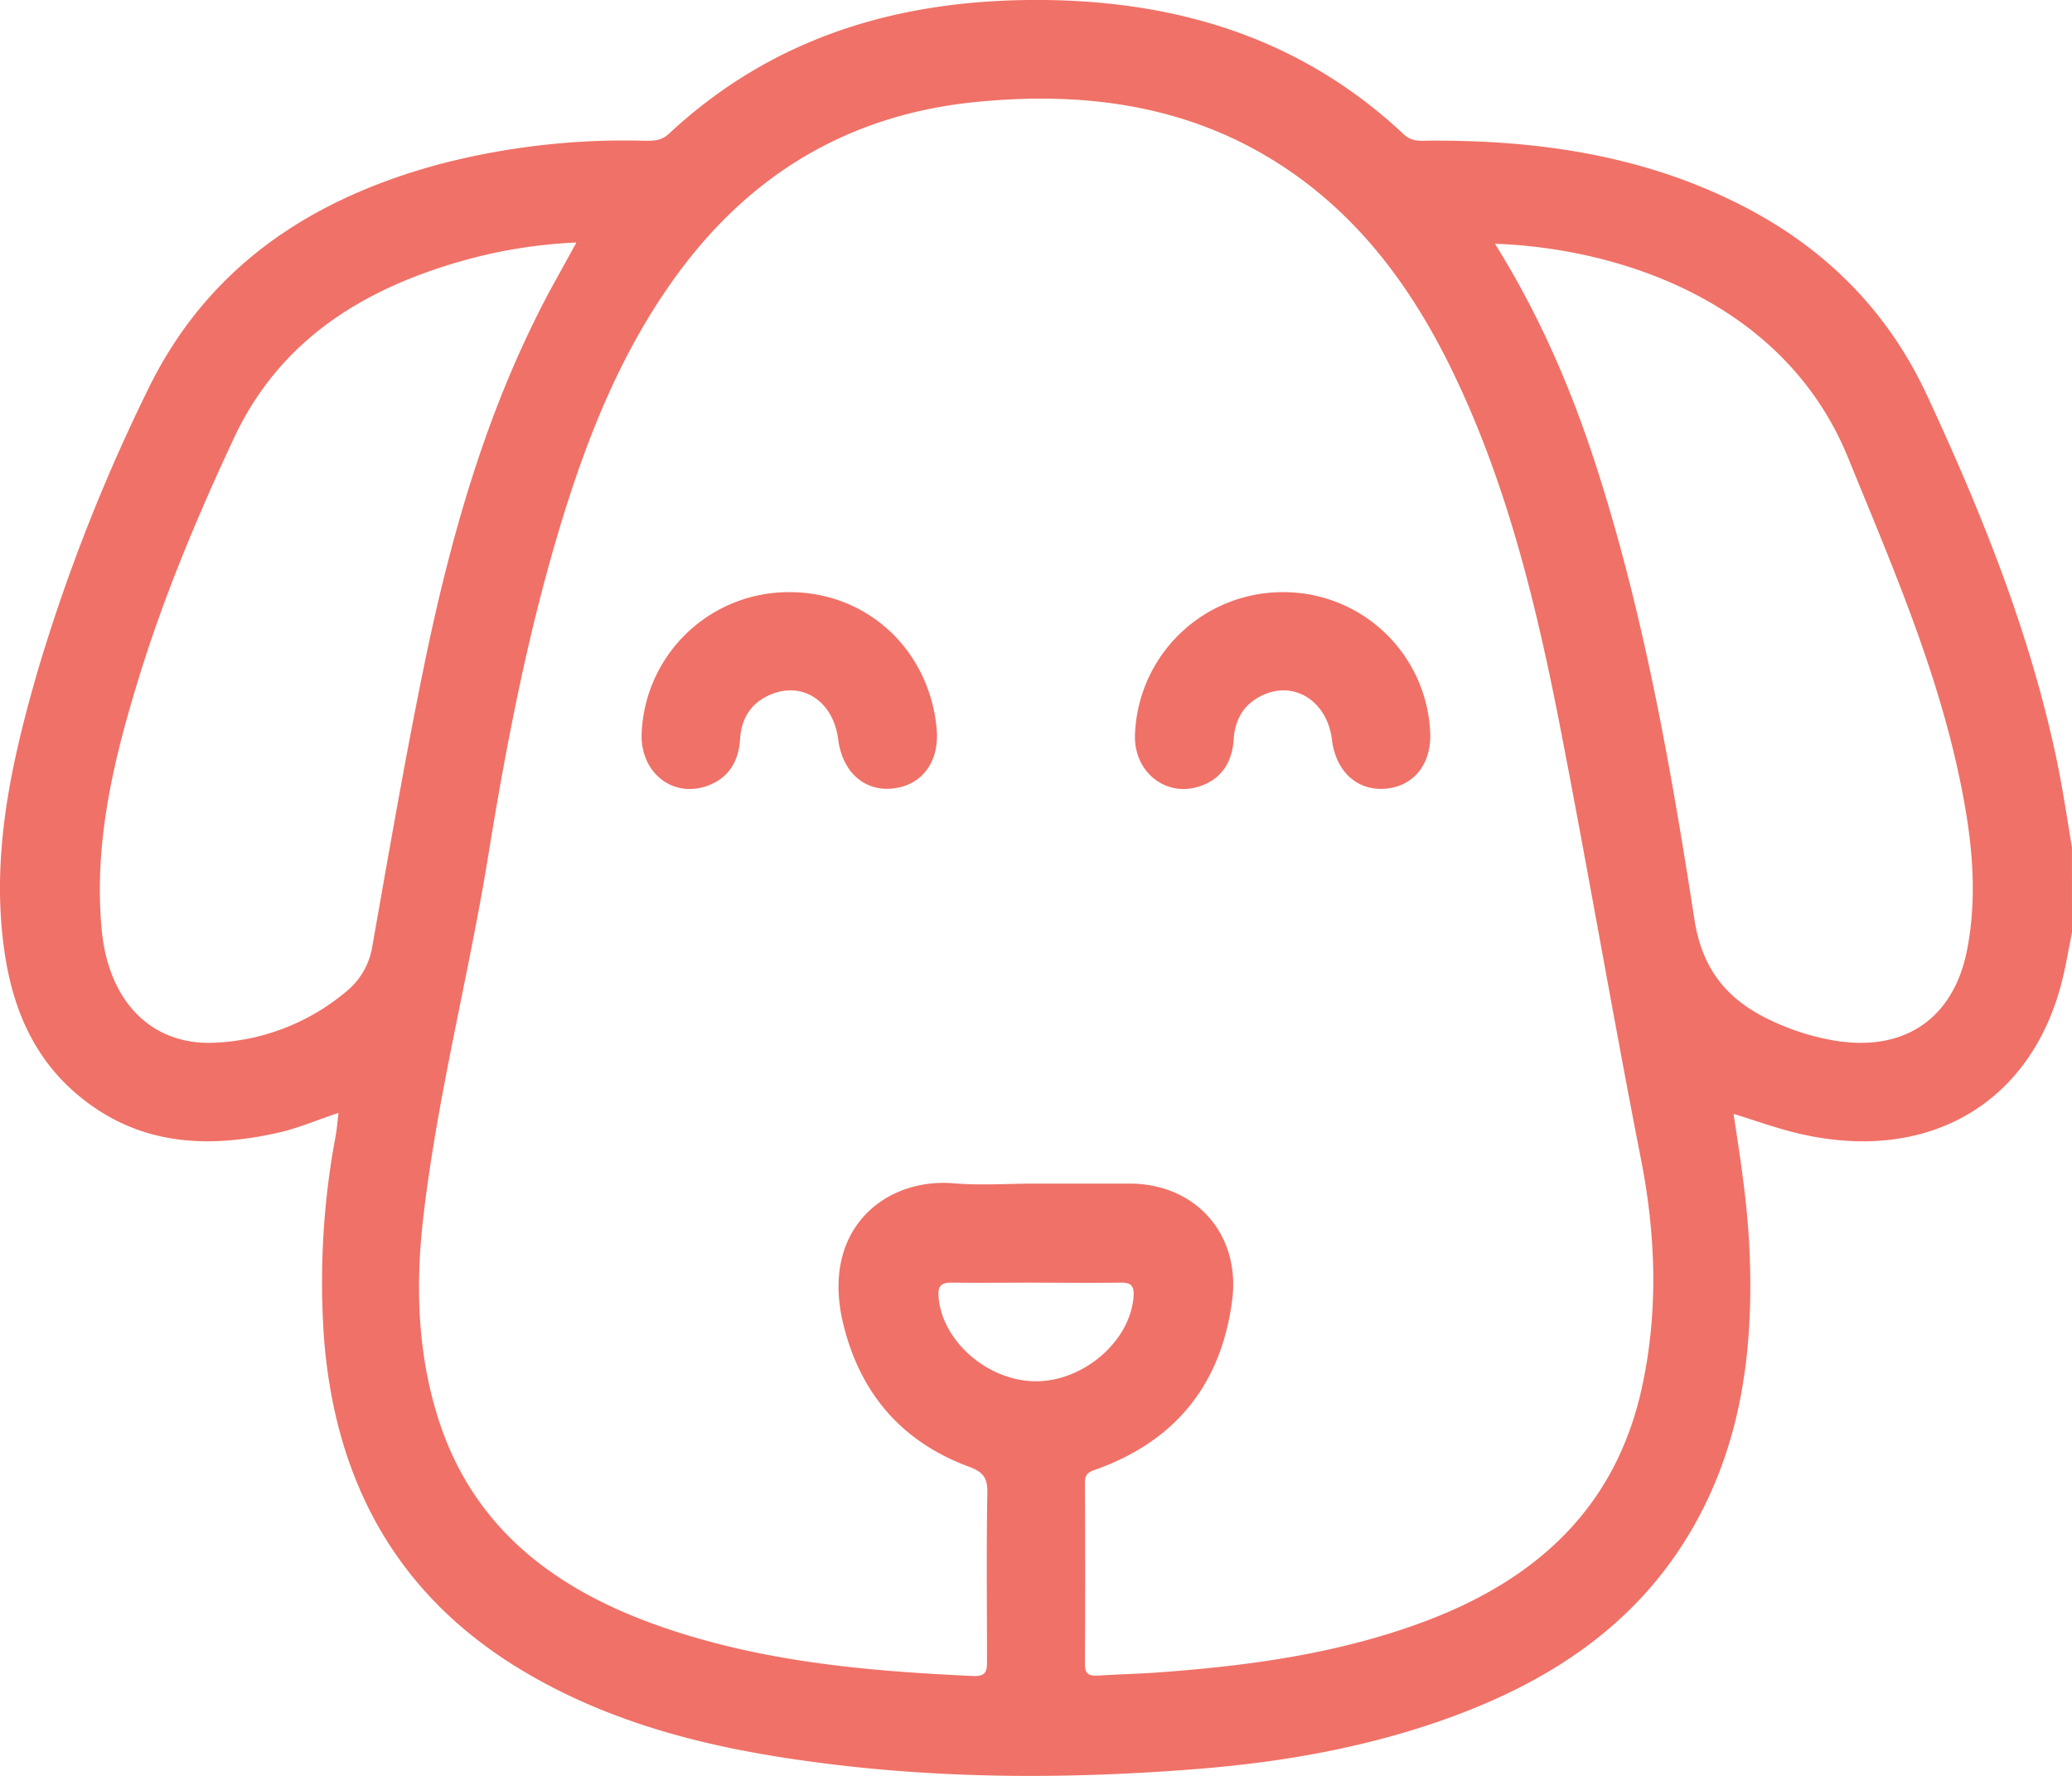 <svg xmlns="http://www.w3.org/2000/svg" viewBox="0 0 448.72 384.62"><defs><style>.cls-1{fill:#f07167;}</style></defs><g id="Layer_2" data-name="Layer 2"><g id="Layer_1-2" data-name="Layer 1"><path class="cls-1" d="M448.72,201.94c-.69,3.4-1.26,6.83-2.08,10.2-6.64,27.1-29.49,40.21-57.92,33.16-4.32-1.07-8.53-2.59-13.3-4.06,1.57,10.16,3.06,19.92,3.47,29.81.91,21.38-1.74,42-12.84,60.78-11.87,20.07-30.13,32.08-51.52,39.95-17.8,6.54-36.32,9.83-55.13,11.33-28,2.24-56,2.22-83.91-1.6-22.27-3-43.87-8.38-63.28-20.26-26.44-16.19-39.48-40.48-42-70.88a171.81,171.81,0,0,1,2.5-44.47c.25-1.4.35-2.83.6-4.87-4.69,1.55-8.8,3.34-13.15,4.31-15.18,3.39-29.62,2.73-42.38-7.44C7.41,229.67,2.7,218.43.92,205.76c-2.94-20.9,1.6-41,7.35-60.81A389.59,389.59,0,0,1,31.86,84.74C44.82,57.8,67.38,43,95.44,35.49a158.44,158.44,0,0,1,44.23-5c1.94,0,3.59,0,5.2-1.53C167.73,7.66,195.4-.28,226,0c29.52.28,56.09,8.5,78,29.09,1.79,1.68,3.68,1.39,5.69,1.37,23.78-.12,46.83,3.28,68.23,14.41,17.68,9.2,31,22.66,39.42,40.79,11.94,25.71,22.5,51.91,28.25,79.8,1.23,6,2.09,12,3.12,18.06Zm-224.49,54.4c6.86,0,13.72,0,20.59,0,14.33.12,23.94,11.19,22,25.44-2.37,17.83-12,30-28.87,36.26-1.49.55-3,.73-3,3q.12,19.71,0,39.43c0,2.37,1.25,2.53,3.07,2.41,4.23-.26,8.47-.36,12.69-.66,19.85-1.43,39.46-4.1,58.22-11.2,23.88-9.05,40.89-24.5,46.6-50.29,3.65-16.51,3.08-33.19-.14-49.6-6-30.63-11.26-61.39-17.19-92-4.93-25.51-10.85-50.77-21.69-74.57-7.9-17.35-18.08-33-33.44-44.8-21.43-16.39-46-20.3-72.12-17.63-27.84,2.86-49.47,16.24-65.5,39-11,15.56-18,32.94-23.58,51-7.35,23.89-12.11,48.37-16.1,73-4.27,26.35-11.08,52.24-14.13,78.78-1.67,14.59-1.23,29.18,3.28,43.36,7.43,23.3,24.64,36.48,46.65,44.46,22.36,8.1,45.73,10.19,69.27,11.26,2.95.13,2.92-1.42,2.91-3.49,0-12.12-.14-24.24.07-36.36.06-3.23-1.1-4.41-4-5.49-14.49-5.37-23.5-15.82-27.17-30.78-5.1-20.79,9.22-31.9,24.05-30.58C212.51,256.77,218.39,256.34,224.23,256.34ZM124.83,52.52a108.22,108.22,0,0,0-24.81,4C78.39,62.69,60.52,73.76,50.61,95c-7.83,16.77-15,33.84-20.46,51.54S20.29,182.24,22,201.1c1.38,15.72,10.74,25.34,24.42,24.73a47.37,47.37,0,0,0,28.46-11,15.77,15.77,0,0,0,5.76-9.94c3.42-19.37,6.77-38.76,10.65-58,5.39-26.77,12.44-53.06,24.6-77.7C118.53,63.72,121.6,58.47,124.83,52.52Zm198.92.27c10,16,17,32.58,22.46,49.83,10,31.49,15.7,64,20.74,96.49,1.79,11.53,7.72,17.95,17.48,22.32a52.33,52.33,0,0,0,12.92,3.95c15.14,2.49,25.78-4.81,28.67-19.76,2.34-12.12,1-24.14-1.44-36.05-5-24.56-14.95-47.39-24.37-70.48C386.38,65.19,350.51,53.74,323.75,52.79Zm-99.37,225c-6.12,0-12.24.07-18.35,0-2.37,0-2.95.87-2.77,3.13.78,9.51,10.54,18.11,20.89,18.23s20.52-8.52,21.33-18.22c.19-2.24-.36-3.18-2.75-3.14C236.62,277.88,230.5,277.8,224.38,277.8Z"/><path class="cls-1" d="M171.11,128.25c16.74.05,30.11,12.48,31.73,29.5.67,7.07-3,12.23-9.31,13s-11.06-3.53-12-10.54c-1-8.15-7.48-12.64-14.4-9.88-4.33,1.72-6.56,5.06-6.86,9.76-.32,5-2.63,8.67-7.49,10.24-7.47,2.4-14.2-3.31-13.82-11.57A31.87,31.87,0,0,1,171.11,128.25Z"/><path class="cls-1" d="M278,128.25a31.79,31.79,0,0,1,31.71,30c.46,7.06-3.46,12.11-9.79,12.57-6.08.45-10.66-3.8-11.47-10.64-1-8.17-7.95-12.79-14.85-9.69-4.06,1.83-6.14,5.12-6.43,9.64-.31,4.94-2.64,8.67-7.52,10.22-7.3,2.32-14.1-3.23-13.86-11.17A32,32,0,0,1,278,128.25Z"/></g></g></svg>